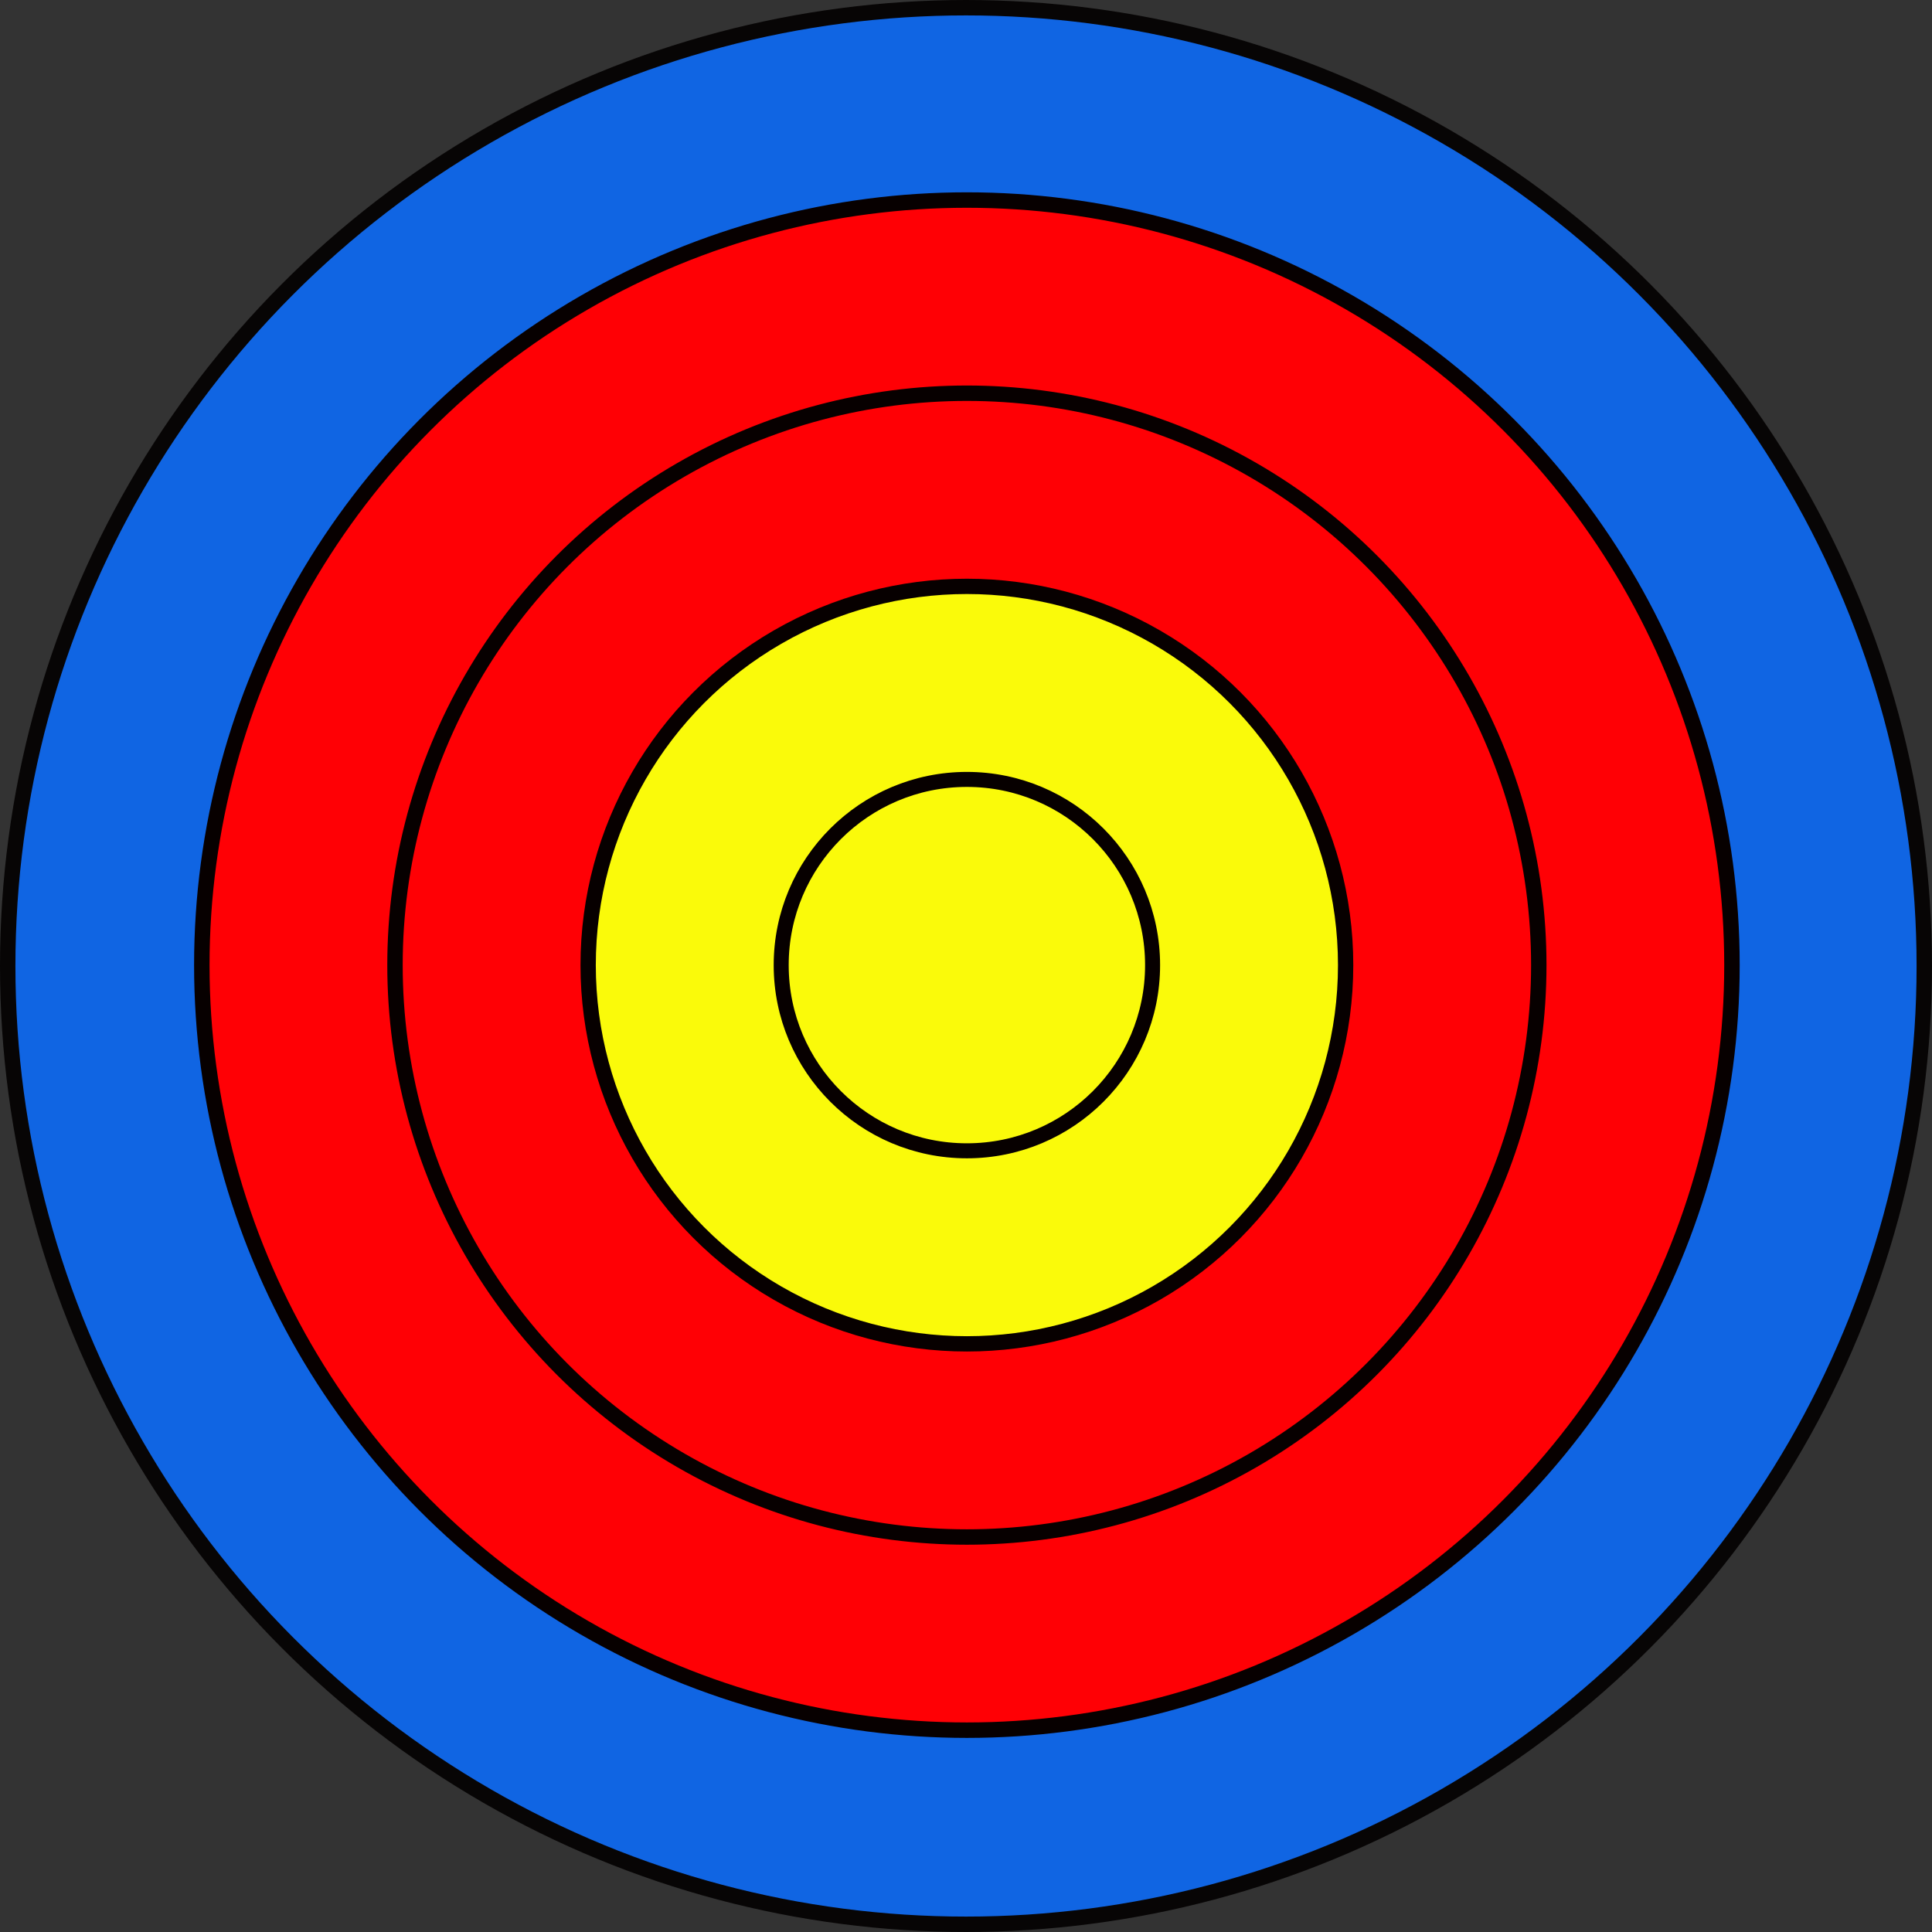 <?xml version="1.0" encoding="UTF-8" standalone="no"?>
<!-- Created with Inkscape (http://www.inkscape.org/) -->

<svg
   xmlns:dc="http://purl.org/dc/elements/1.1/"
   xmlns:cc="http://creativecommons.org/ns#"
   xmlns:rdf="http://www.w3.org/1999/02/22-rdf-syntax-ns#"
   xmlns:svg="http://www.w3.org/2000/svg"
   xmlns="http://www.w3.org/2000/svg"
   xmlns:sodipodi="http://sodipodi.sourceforge.net/DTD/sodipodi-0.dtd"
   xmlns:inkscape="http://www.inkscape.org/namespaces/inkscape"
   width="300mm"
   height="300mm"
   viewBox="0 0 300 300"
   version="1.1"
   id="svg8"
   inkscape:version="0.92.5 (2060ec1f9f, 2020-04-08)"
   sodipodi:docname="cible.svg">
  <rect x="0" y="0" width="300" height="300" fill="#333333" stroke="none"/>
  <defs
     id="defs2" />
  <sodipodi:namedview
     id="base"
     pagecolor="#ffffff"
     bordercolor="#666666"
     borderopacity="1.0"
     inkscape:pageopacity="0.0"
     inkscape:pageshadow="2"
     inkscape:zoom="0.98994949"
     inkscape:cx="393.52136"
     inkscape:cy="300.2451"
     inkscape:document-units="mm"
     inkscape:current-layer="layer1"
     showgrid="false"
     inkscape:window-width="1680"
     inkscape:window-height="976"
     inkscape:window-x="0"
     inkscape:window-y="0"
     inkscape:window-maximized="1" />
  <g
     inkscape:label="Calque 1"
     inkscape:groupmode="layer"
     id="layer1"
     transform="translate(-32.118,131.124)">
    <circle
       style="display:inline;fill:#1065e3;fill-opacity:1;stroke:#070505;stroke-width:2.393;stroke-miterlimit:4;stroke-dasharray:none;stroke-opacity:1"
       id="path815"
       cx="182.118"
       cy="18.876"
       inkscape:label="path815"
       r="148.803" />
    <circle
       style="fill:#ff0005;fill-opacity:1;stroke:#070000;stroke-width:2.401;stroke-miterlimit:4;stroke-dasharray:none;stroke-opacity:1"
       id="path817"
       cx="182.256"
       cy="18.738"
       r="118.8" />
    <ellipse
       style="fill:#ff0005;fill-opacity:1;stroke:#070000;stroke-width:2.393;stroke-miterlimit:4;stroke-dasharray:none;stroke-opacity:1"
       id="path817-3"
       cx="182.256"
       cy="18.738"
       rx="88.804"
       ry="88.804" />
    <circle
       style="fill:#fafa0a;fill-opacity:1;stroke:#070000;stroke-width:2.377;stroke-miterlimit:4;stroke-dasharray:none;stroke-opacity:1"
       id="path817-3-6"
       cx="182.256"
       cy="18.738"
       r="58.811" />
    <circle
       style="fill:#fafa0a;fill-opacity:1;stroke:#070000;stroke-width:2.331;stroke-miterlimit:4;stroke-dasharray:none;stroke-opacity:1"
       id="path817-3-6-7"
       cx="182.256"
       cy="18.738"
       r="28.835" />
  </g>
</svg>

